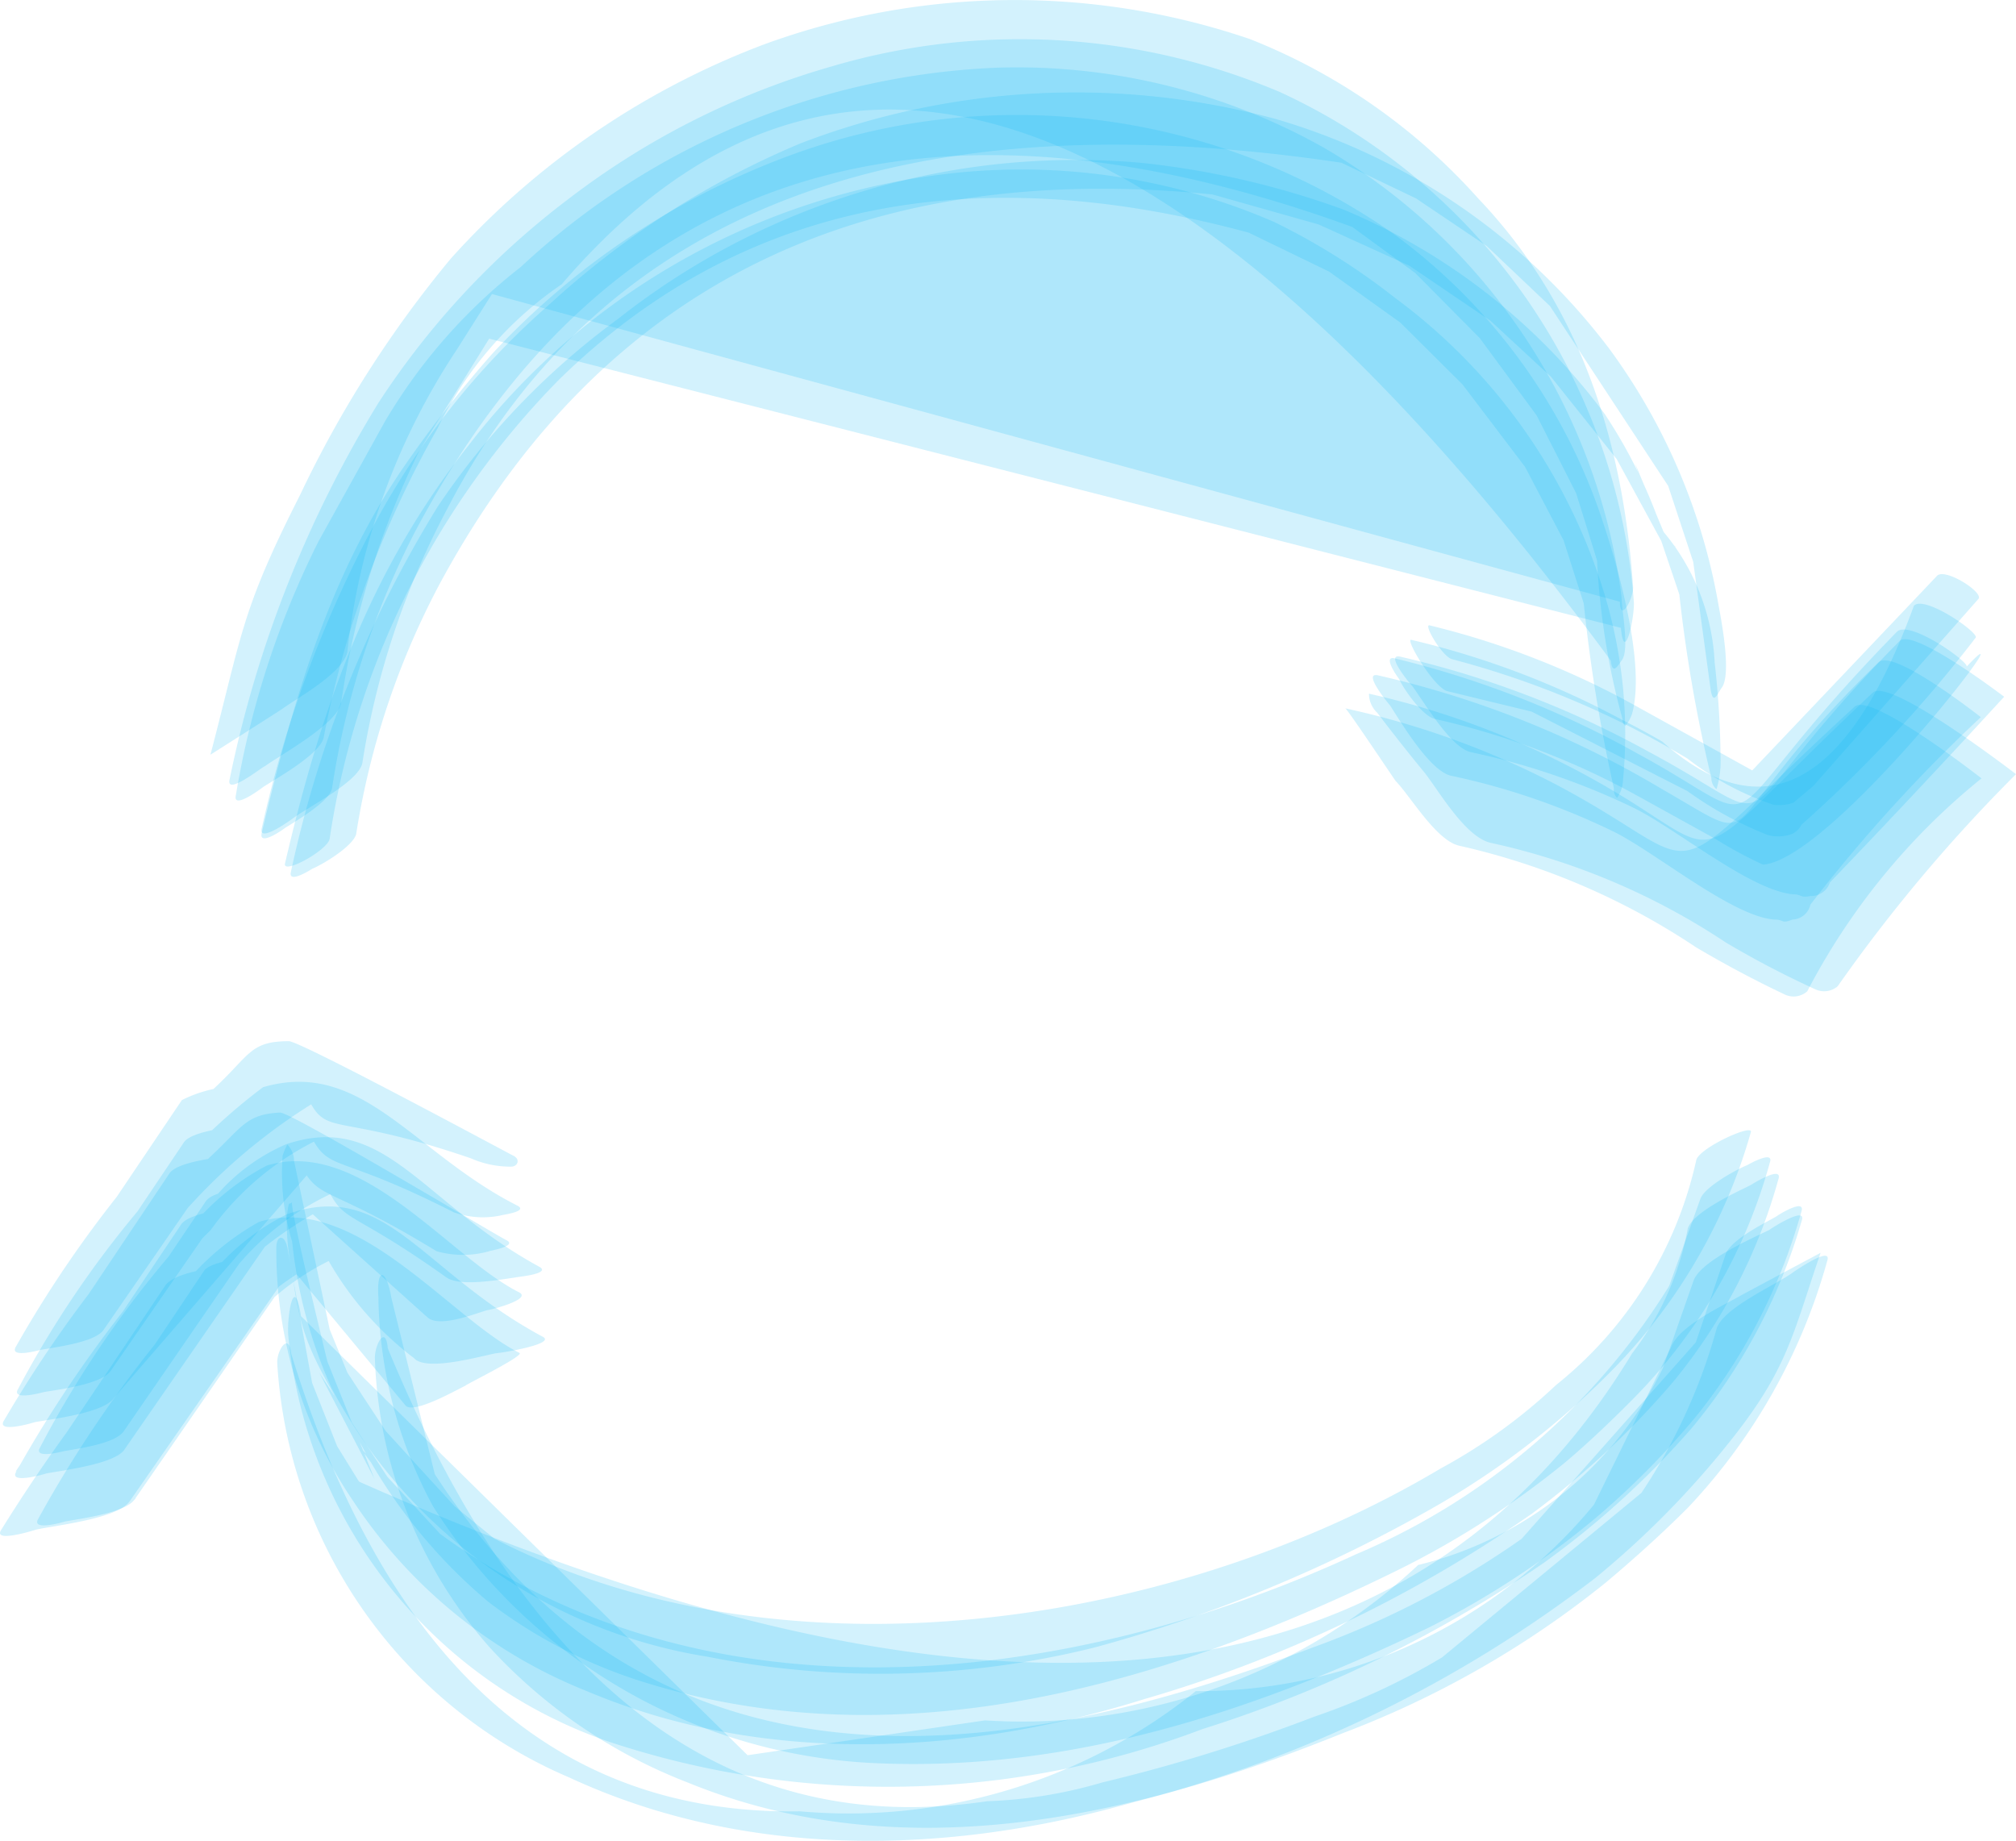 <svg xmlns="http://www.w3.org/2000/svg" viewBox="0 0 57.86 52.83">
    <defs>
        <style>
            .cls-1{fill:#0fbcf9;opacity:.18}
        </style>
    </defs>
    <g id="progress" transform="translate(.04 .02)">
        <g id="Ebene_1" data-name="Ebene 1" transform="translate(-.04 -.019)">
            <path id="Pfad_943" d="M9.75 20.17A24.06 24.06 0 0 1 12 12.91l2-3.21L46.48 18c.1 1.1.41-.36.37-.77A17.53 17.53 0 0 0 36.69 2.62a19.09 19.09 0 0 0-12.84-.74 22.6 22.6 0 0 0-7.6 3.83 23.15 23.15 0 0 0-5.44 5.85 33.48 33.48 0 0 0-4.26 10.79c-.12.5 1-.41 1-.37.45-.33 2.06-1.2 2.2-1.81z" class="cls-1" data-name="Pfad 943" transform="translate(.04 .019)"/>
            <path id="Pfad_944" d="M10.358 21.89a23.086 23.086 0 0 1 2.425-7.28q6.709-13 26.249-9.87l-2.624-1.07 5.04 2.41-2.31-1.39 4.588 3.09-2.1-1.69 3.9 3.7-1.722-2 4.378 6.66-.9-2.21 1.585 4.81-.5-2.33.682 5c.073.57.22.13.325 0 .283-.38 0-1.88-.084-2.33a17.453 17.453 0 0 0-3.15-7.41 18.479 18.479 0 0 0-9.618-6.6 22.039 22.039 0 0 0-13.576.71 24.71 24.71 0 0 0-7.2 4.61 22.68 22.68 0 0 0-4.893 6.05 34.007 34.007 0 0 0-3.381 9c-.115.47.934-.31.892-.28.409-.31 1.868-1.04 1.994-1.58z" class="cls-1" data-name="Pfad 944" transform="translate(.04 .019)"/>
            <path id="Pfad_945" d="M9.93 18.69A19.52 19.52 0 0 1 13.08 10l1-1.58 32.37 8.83c0 .63.4-.1.38-.43-.29-4.18-1.51-8.07-4.45-11.15a17.31 17.31 0 0 0-6.55-4.57 20.94 20.94 0 0 0-13.93.15 23 23 0 0 0-9 6.15 32.19 32.19 0 0 0-4.33 6.79C6.89 17.5 6.92 18.12 6 21.64c0 0 2.05-1.3 2.07-1.32.44-.32 1.72-1.01 1.86-1.63z" class="cls-1" data-name="Pfad 945" transform="translate(.04 .019)"/>
            <path id="Pfad_946" d="M9.42 24.06A23.83 23.83 0 0 1 16 10.88q8-7.83 20.85-3.92l-2.76-1.13 5.14 2.49-2.67-1.65 4.78 3.42-2.55-2.2 4.35 4.32-2.4-2.77 3.87 5.1-1.94-3.18 3 5.72-1.47-3.58 2 6.26-.92-4a46.24 46.24 0 0 0 1 6.85.32.32 0 0 0 .09.27.92.92 0 0 0 .17-.49A13.87 13.87 0 0 0 46 17a16.55 16.55 0 0 0-6-8.47 19.26 19.26 0 0 0-3.47-2.18A18.26 18.26 0 0 0 26.89 5a20.28 20.28 0 0 0-13.48 7.76c-2.86 3.61-4.23 7.54-5.27 12-.08.34 1.21-.37 1.28-.7z" class="cls-1" data-name="Pfad 946" transform="translate(.04 .019)"/>
            <path id="Pfad_947" d="M9.49 22.61a23.87 23.87 0 0 1 2.33-7.27Q20.16-.53 39.3 6.69l-2.12-1.36 4.21 3.08-1.92-1.71 3.73 3.76-1.73-2.08 3.2 4.35-1.36-2.31 2.43 4.79-1-2.54 1.61 5.18-.58-2.77a21.11 21.11 0 0 0 .76 5.55.18.18 0 0 0 .08.18 1.07 1.07 0 0 0 .19-.34c.4-1.43-.41-4.21-.79-5.37a16.67 16.67 0 0 0-6.14-8.47 18.85 18.85 0 0 0-17.45-2.11 22.11 22.11 0 0 0-8.32 5.6 34.721 34.721 0 0 0-2.49 3.17c-2.22 3.19-3.26 6.89-4.14 10.6-.09.41.68-.15.66-.14.31-.2 1.27-.75 1.36-1.14z" class="cls-1" data-name="Pfad 947" transform="translate(.04 .019)"/>
            <path id="Pfad_948" d="M9.25 21.15a28.88 28.88 0 0 1 3.27-8.88 10.57 10.57 0 0 1 3.56-4.13Q28-5.78 46.19 18.94c.05.46.23.1.31 0 .24-.29 0-1.46 0-1.82a17.47 17.47 0 0 0-8.56-12.91 18 18 0 0 0-9.3-2.29 21.29 21.29 0 0 0-13.73 5.72A15.73 15.73 0 0 0 11 12.09l-1.9 3.43a25.61 25.61 0 0 0-2.37 7.28c-.11.46.82-.26.78-.23.38-.25 1.62-.93 1.74-1.42z" class="cls-1" data-name="Pfad 948" transform="translate(.04 .019)"/>
            <path id="Pfad_949" d="M10.182 23.92a22.8 22.8 0 0 1 2.439-7.26Q19.779 3.49 36.1 5.72L32.772 5l6.476 1.83-3.4-1.3 5.887 2.68-3.149-1.84 5.35 3.63-2.953-2.44 4.846 4.49-2.7-2.94 4.2 5.26-2.1-3.29 3.154 5.79-1.5-3.6 2.1 6.21-.957-3.86a42.132 42.132 0 0 0 1.051 6.69.411.411 0 0 0 .147.32 2.728 2.728 0 0 0 .116-.93 25.7 25.7 0 0 0-.168-2.7 6.317 6.317 0 0 0-1.514-3.81 14.476 14.476 0 0 0-1.65-3.34A17.957 17.957 0 0 0 38.533 6a24.374 24.374 0 0 0-5.855-1.35 21.215 21.215 0 0 0-14.99 4.49 21.487 21.487 0 0 0-5.172 5.39A33.254 33.254 0 0 0 8.31 25c-.095.38.631-.1.62-.09.295-.12 1.157-.64 1.252-.99z" class="cls-1" data-name="Pfad 949" transform="translate(.04 .019)"/>
            <path id="Pfad_950" d="M39.49 19.13l2.43.59L46.39 22a10.53 10.53 0 0 0 2.3 1.26 1.14 1.14 0 0 0 .61 0 .54.54 0 0 0 .36-.29 38.71 38.71 0 0 0 5-5.37c.13-.13-1.47-1.24-1.77-.92q-2.85 7.78-7.22 3.9c-.39-.23-.79-.44-1.2-.65a24.61 24.61 0 0 0-6-2.27c-.21-.07.62 1.34 1.02 1.47z" class="cls-1" data-name="Pfad 950" transform="translate(2.04 .704)"/>
            <path id="Pfad_951" d="M40.17 20.83a20.56 20.56 0 0 1 4.7 1.61c1.22.61 3.33 2.36 4.55 2.47.26 0 .19.11.5.05a.57.57 0 0 0 .56-.39c1.68-1.75 3.34-3.52 5-5.33 0 0-2.62-2-3-1.6-5.48 5.54-2.88 5.49-7.18 3.19a27.55 27.55 0 0 0-7.15-2.74c-.49-.11.39.91.34.84.33.44 1.1 1.77 1.68 1.9z" class="cls-1" data-name="Pfad 951" transform="translate(2.04 .756)"/>
            <path id="Pfad_952" d="M39.64 18.25a25.7 25.7 0 0 1 6.75 2.85 8.4 8.4 0 0 0 2.48 1.33 1.31 1.31 0 0 0 .56-.06l.57-.48 4.74-5.37c.17-.19-1-.93-1.2-.65l-5.29 5.57-3.25-1.8a23.68 23.68 0 0 0-6-2.36c-.22-.08.35.9.64.97z" class="cls-1" data-name="Pfad 952" transform="translate(2.04 .67)"/>
            <path id="Pfad_953" d="M39.83 23.42a20.22 20.22 0 0 1 6.81 2.92c.83.49 1.69.95 2.56 1.36a.59.59 0 0 0 .63-.1 19.27 19.27 0 0 1 5-6.11s-3.18-2.49-3.64-2.06c-6 5.51-3.82 4.73-8.62 2.21a24.12 24.12 0 0 0-6-2.16c.05 0 1.42 2.06 1.45 2.09.42.43 1.15 1.69 1.81 1.85z" class="cls-1" data-name="Pfad 953" transform="translate(2.04 .849)"/>
            <path id="Pfad_954" d="M39.6 21.48a20.14 20.14 0 0 1 4.72 1.63c1.2.61 3.38 2.42 4.57 2.5.29 0 .18.13.51 0a.55.55 0 0 0 .52-.43 45.23 45.23 0 0 1 4.89-5.38s-2.53-2-2.94-1.57c-5.07 4.92-3 5.47-6.2 3.64a28 28 0 0 0-8.16-3.27c-.49-.11.4.93.35.87.34.53 1.14 1.87 1.74 2.01z" class="cls-1" data-name="Pfad 954" transform="translate(2.04 .782)"/>
            <path id="Pfad_955" d="M39.14 19.9A21.83 21.83 0 0 1 45 22.13l2.19 1.21a12.07 12.07 0 0 0 1.37.74c2-.14 7.82-7.78 5.84-5.68.11-.11-1.65-1.37-2-1-5.74 5.87-3.23 5.78-7.41 3.51a27.55 27.55 0 0 0-7-2.75c-.39-.09.15.63.13.6.1.24.65 1.05 1.02 1.14z" class="cls-1" data-name="Pfad 955" transform="translate(2.04 .734)"/>
            <path id="Pfad_956" d="M40.74 23.35a19.8 19.8 0 0 1 6.75 2.86 27.059 27.059 0 0 0 2.56 1.34.6.6 0 0 0 .65-.08 45.621 45.621 0 0 1 5.12-6.09s-3.63-2.8-4.11-2.34c-6 5.63-3.63 4.81-8.46 2.25a24.09 24.09 0 0 0-6-2.22.75.75 0 0 0 .24.55q.66.87 1.35 1.71c.38.47 1.16 1.85 1.9 2.02z" class="cls-1" data-name="Pfad 956" transform="translate(2.04 .838)"/>
            <path id="Pfad_957" d="M48.766 32.55l-.9 2.51a19.473 19.473 0 0 1-8.982 7.7c-8.142 3.77-19.16 5.31-27.166-1.26l2.476 2.41-3.956-4.28 2.036 2.74-3.15-4.82 1.584 3.05-2.12-5.29L9.7 38.65c-.073-.34-1.458-5.88-1.354-6-.115.14-.073-.14-.157.42a7.542 7.542 0 0 0 .178 1.74c.231 1.83.619 2.36 1.71 4.32a15.168 15.168 0 0 0 3.9 5 14.382 14.382 0 0 0 4.585 2.34c7.345 2.24 14.91 0 21.489-3.24a25.289 25.289 0 0 0 4.849-3.12c.672-.57 1.364-1.23 1.983-1.86a15.442 15.442 0 0 0 3.872-6.73c.136-.38-.661.08-.64.07-.321.13-1.203.61-1.349.96z" class="cls-1" data-name="Pfad 957" transform="translate(.04 1.845)"/>
            <path id="Pfad_958" d="M47.48 34.17l-.85 2.51-5 5.64a25.47 25.47 0 0 1-6 3.12c-9.18 3.49-19.49 4.9-25.82-6l.83 1.84-1.45-5.89c-.13-.79-.43-.92-.37 0a12.92 12.92 0 0 0 1.57 6 15.83 15.83 0 0 0 12.75 7.37C28.7 49 34 47.27 39 44.85a24.88 24.88 0 0 0 4.77-3.14 23.53 23.53 0 0 0 2.89-2.93 16.41 16.41 0 0 0 3-5.85c.14-.42-.74.14-.69.12-.34.2-1.35.68-1.49 1.12z" class="cls-1" data-name="Pfad 958" transform="translate(2.04 1.845)"/>
            <path id="Pfad_959" d="M48.646 31.44a11.417 11.417 0 0 1-4.021 6.46 15.759 15.759 0 0 1-3.317 2.4c-7.884 4.7-19.663 6.42-28.061 1.52l3.3 2.45-5.127-4.18 3.149 3-4.577-5 2.593 3.5L8.911 36l2.026 4-2.562-6.24 1.417 4.3L8.4 31.47a.691.691 0 0 0-.193-.47 1.947 1.947 0 0 0-.136.32 6.751 6.751 0 0 0 .273 2.47A13.748 13.748 0 0 0 9.478 38a14.838 14.838 0 0 0 10.771 7.7 25.424 25.424 0 0 0 11.117-.26 41.537 41.537 0 0 0 9.826-4.07 23.5 23.5 0 0 0 5.144-4 15.924 15.924 0 0 0 3.874-6.72c.084-.26-1.449.43-1.564.79z" class="cls-1" data-name="Pfad 959" transform="translate(.04 1.845)"/>
            <path id="Pfad_960" d="M47.916 36.83l-2.21 4.51a14.717 14.717 0 0 1-11.426 5.35 15.9 15.9 0 0 1-11.363 3.45q-10.5.17-14.6-13.14c-.063-.63-.419-.09-.4.28A13.839 13.839 0 0 0 16.3 49.17c5.09 2.36 10.9 2.23 16.223.7a36.6 36.6 0 0 0 13.227-6.43 25.81 25.81 0 0 0 4.074-4.19c1.466-1.9 1.634-2.94 2.388-5.14 0 0-2.231 1.19-2.262 1.21-.484.28-1.814.88-2.034 1.51z" class="cls-1" data-name="Pfad 960" transform="translate(.04 1.845)"/>
            <path id="Pfad_961" d="M48.566 34.91l-.881 2.51a10.6 10.6 0 0 1-7.023 5.65 16.642 16.642 0 0 1-12.432 4.46l-6.814 1L8.6 35.93c-.2-1.28-.409 0-.367.55a13.734 13.734 0 0 0 9.256 11.68 25.442 25.442 0 0 0 16.981-.38A36.844 36.844 0 0 0 44.279 43a25.031 25.031 0 0 0 4.245-3.87 16.433 16.433 0 0 0 3.145-5.94c.168-.47-1 .3-.922.26-.472.23-1.981.89-2.181 1.46z" class="cls-1" data-name="Pfad 961" transform="translate(.04 1.845)"/>
            <path id="Pfad_962" d="M48.4 33.41A8.415 8.415 0 0 1 46.8 37Q37.236 52.75 10 40.56L11.7 43l-2.782-4.5 1.282 2.59-1.9-4.81.839 2.77L8.215 34c-.073-.44-.336-.42-.325 0a12.844 12.844 0 0 0 2.21 7.24 14.433 14.433 0 0 0 6.7 5.45c5.065 2.14 10.832 1.85 16 .23a37.777 37.777 0 0 0 11.136-5.33 24.449 24.449 0 0 0 4.048-3.78A15.717 15.717 0 0 0 51 32c.147-.44-.849.2-.8.17-.407.2-1.634.76-1.8 1.24z" class="cls-1" data-name="Pfad 962" transform="translate(.04 1.845)"/>
            <path id="Pfad_963" d="M47.23 36.28A16.32 16.32 0 0 1 45.07 41l-5.72 4.72a19 19 0 0 1-3.66 1.7 48.19 48.19 0 0 1-6.09 1.89 13.24 13.24 0 0 1-3.31.54q-11.14 1.66-17.2-13c-.06-.7-.39-.08-.37.31A13.22 13.22 0 0 0 12 45.42a15.07 15.07 0 0 0 5.69 3.89c6.18 2.53 12.84 1 18.8-1.41a27.5 27.5 0 0 0 7.55-4.32c.8-.67 1.62-1.41 2.36-2.15a16.89 16.89 0 0 0 4-7.08c.17-.49-1 .34-.95.3-.45.35-2.02 1.02-2.22 1.63z" class="cls-1" data-name="Pfad 963" transform="translate(2.04 1.845)"/>
            <path id="Pfad_964" d="M5.24 31.47L.48 38.55 3.14 38A13.52 13.52 0 0 1 6 34a8.25 8.25 0 0 1 3.29-2.7l-.59-.23.44.32-.73-1.12c1.1 2.46.43 1.1 4.57 3.21a2.52 2.52 0 0 0 1.36.09c-.09 0 .82-.1.47-.28-3-1.52-4.46-4.23-7.3-3.4a16.7 16.7 0 0 0-2.64 2.47 29.3 29.3 0 0 0-4.39 6.19c-.22.36.74.09.74.09.4-.07 1.66-.22 1.92-.61l4.77-6.9c.24-.35-.72-.14-.72-.14-.37.01-1.71.13-1.95.48z" class="cls-1" data-name="Pfad 964" transform="translate(.04 1.312)"/>
            <path id="Pfad_965" d="M5.87 33.09l-4.76 7.07 2.4-.46a13.89 13.89 0 0 1 2.81-4.15 7.82 7.82 0 0 1 3.51-2.83l-1-.46.82.57-.71-1c1 2.23.46 1.05 3.83 3.45.39.28 1.55.06 2 0-.12 0 1.07-.09.66-.31-3.38-1.84-4.43-4.47-7.26-3.51a5.48 5.48 0 0 0-2.63 2.38 29.83 29.83 0 0 0-4.43 6.32c-.21.35.67.11.67.11.38-.07 1.48-.21 1.73-.57l4.76-6.91c.23-.33-.65-.15-.66-.15-.34.04-1.51.12-1.74.45z" class="cls-1" data-name="Pfad 965" transform="translate(.04 1.381)"/>
            <path id="Pfad_966" d="M5.18 30.31L.42 37.38l2.51-.47a16.63 16.63 0 0 1 6.26-6.66L8.6 30l.45.34-.72-1.17c1.12 2.66.35 1.17 5.14 2.81a2.81 2.81 0 0 0 1.16.24c.19 0 .27-.21.07-.31s-6.13-3.3-6.45-3.29c-1.11 0-1.11.39-2.12 1.33a33.7 33.7 0 0 0-5.71 7.43c-.22.36.69.1.7.1.38-.07 1.56-.21 1.81-.57L7.7 30a3.78 3.78 0 0 0-2.52.31z" class="cls-1" data-name="Pfad 966" transform="translate(.04 1.262)"/>
            <path id="Pfad_967" d="M4.7 35.42l-4.7 7 3.75-.91a11.48 11.48 0 0 1 5.4-6.83l-1.7-.82 4.15 5c.23.27 1.59-.52 1.72-.57-.06 0 1.7-.86 1.55-.94-2-1-4.7-4.62-7.48-3.76A7.56 7.56 0 0 0 4.79 36 46.881 46.881 0 0 0 0 42.42c-.28.41 1 0 1 0 .54-.12 2.33-.31 2.68-.81l4.87-7a19.24 19.24 0 0 0-2 .2c-.37.11-1.55.19-1.85.61z" class="cls-1" data-name="Pfad 967" transform="translate(.04 1.479)"/>
            <path id="Pfad_968" d="M5.16 33.73L.41 40.82l3.17-.75a11.94 11.94 0 0 1 5.83-6.89l-1.72-.86 4.54 4.08c.35.31 1.39-.12 1.72-.21.07 0 1.29-.31.91-.51-2-1-4.53-4.46-7.24-3.64A7 7 0 0 0 5 34.42a36 36 0 0 0-4.57 6.4c-.25.39.87.06.85.06.46-.09 2-.27 2.26-.7l4.77-6.89c.26-.38-.85-.12-.84-.12-.47.06-2.04.16-2.31.56z" class="cls-1" data-name="Pfad 968" transform="translate(.04 1.41)"/>
            <path id="Pfad_969" d="M4.82 32.33L.08 39.41l3.15-.64L9 32.11l-.59-.22.44.31-.73-1.09c1.1 2.38.49 1.08 4.37 3.45a2.77 2.77 0 0 0 1.51 0c-.07 0 .85-.14.49-.32S8.32 30.57 8 30.58c-1 .05-1.08.42-2.07 1.33a35.79 35.79 0 0 0-5.85 7.5c-.26.4.88.06.86.06.46-.09 2-.26 2.29-.7L8 31.88c.26-.38-.86-.11-.86-.12-.42.06-2.05.16-2.32.57z" class="cls-1" data-name="Pfad 969" transform="translate(.04 1.35)"/>
            <path id="Pfad_970" d="M5.82 35l-4.76 7.12 2.78-.56a12.73 12.73 0 0 1 2.59-4.16 7.38 7.38 0 0 1 3.39-2.87l-1-.4.66.44-.7-1.14a9.28 9.28 0 0 0 3.06 4.08c.35.41 2-.08 2.37-.14.1 0 1.72-.26 1.33-.47-3.54-1.9-4.49-4.54-7.36-3.51a6.62 6.62 0 0 0-2.63 2.37 34.94 34.94 0 0 0-4.49 6.36c-.23.38.78.08.77.08.42-.08 1.73-.24 2-.64l4.77-6.9c.25-.36-.76-.13-.76-.13-.37.05-1.77.14-2.02.47z" class="cls-1" data-name="Pfad 970" transform="translate(.04 1.466)"/>
        </g>
    </g>
</svg>
